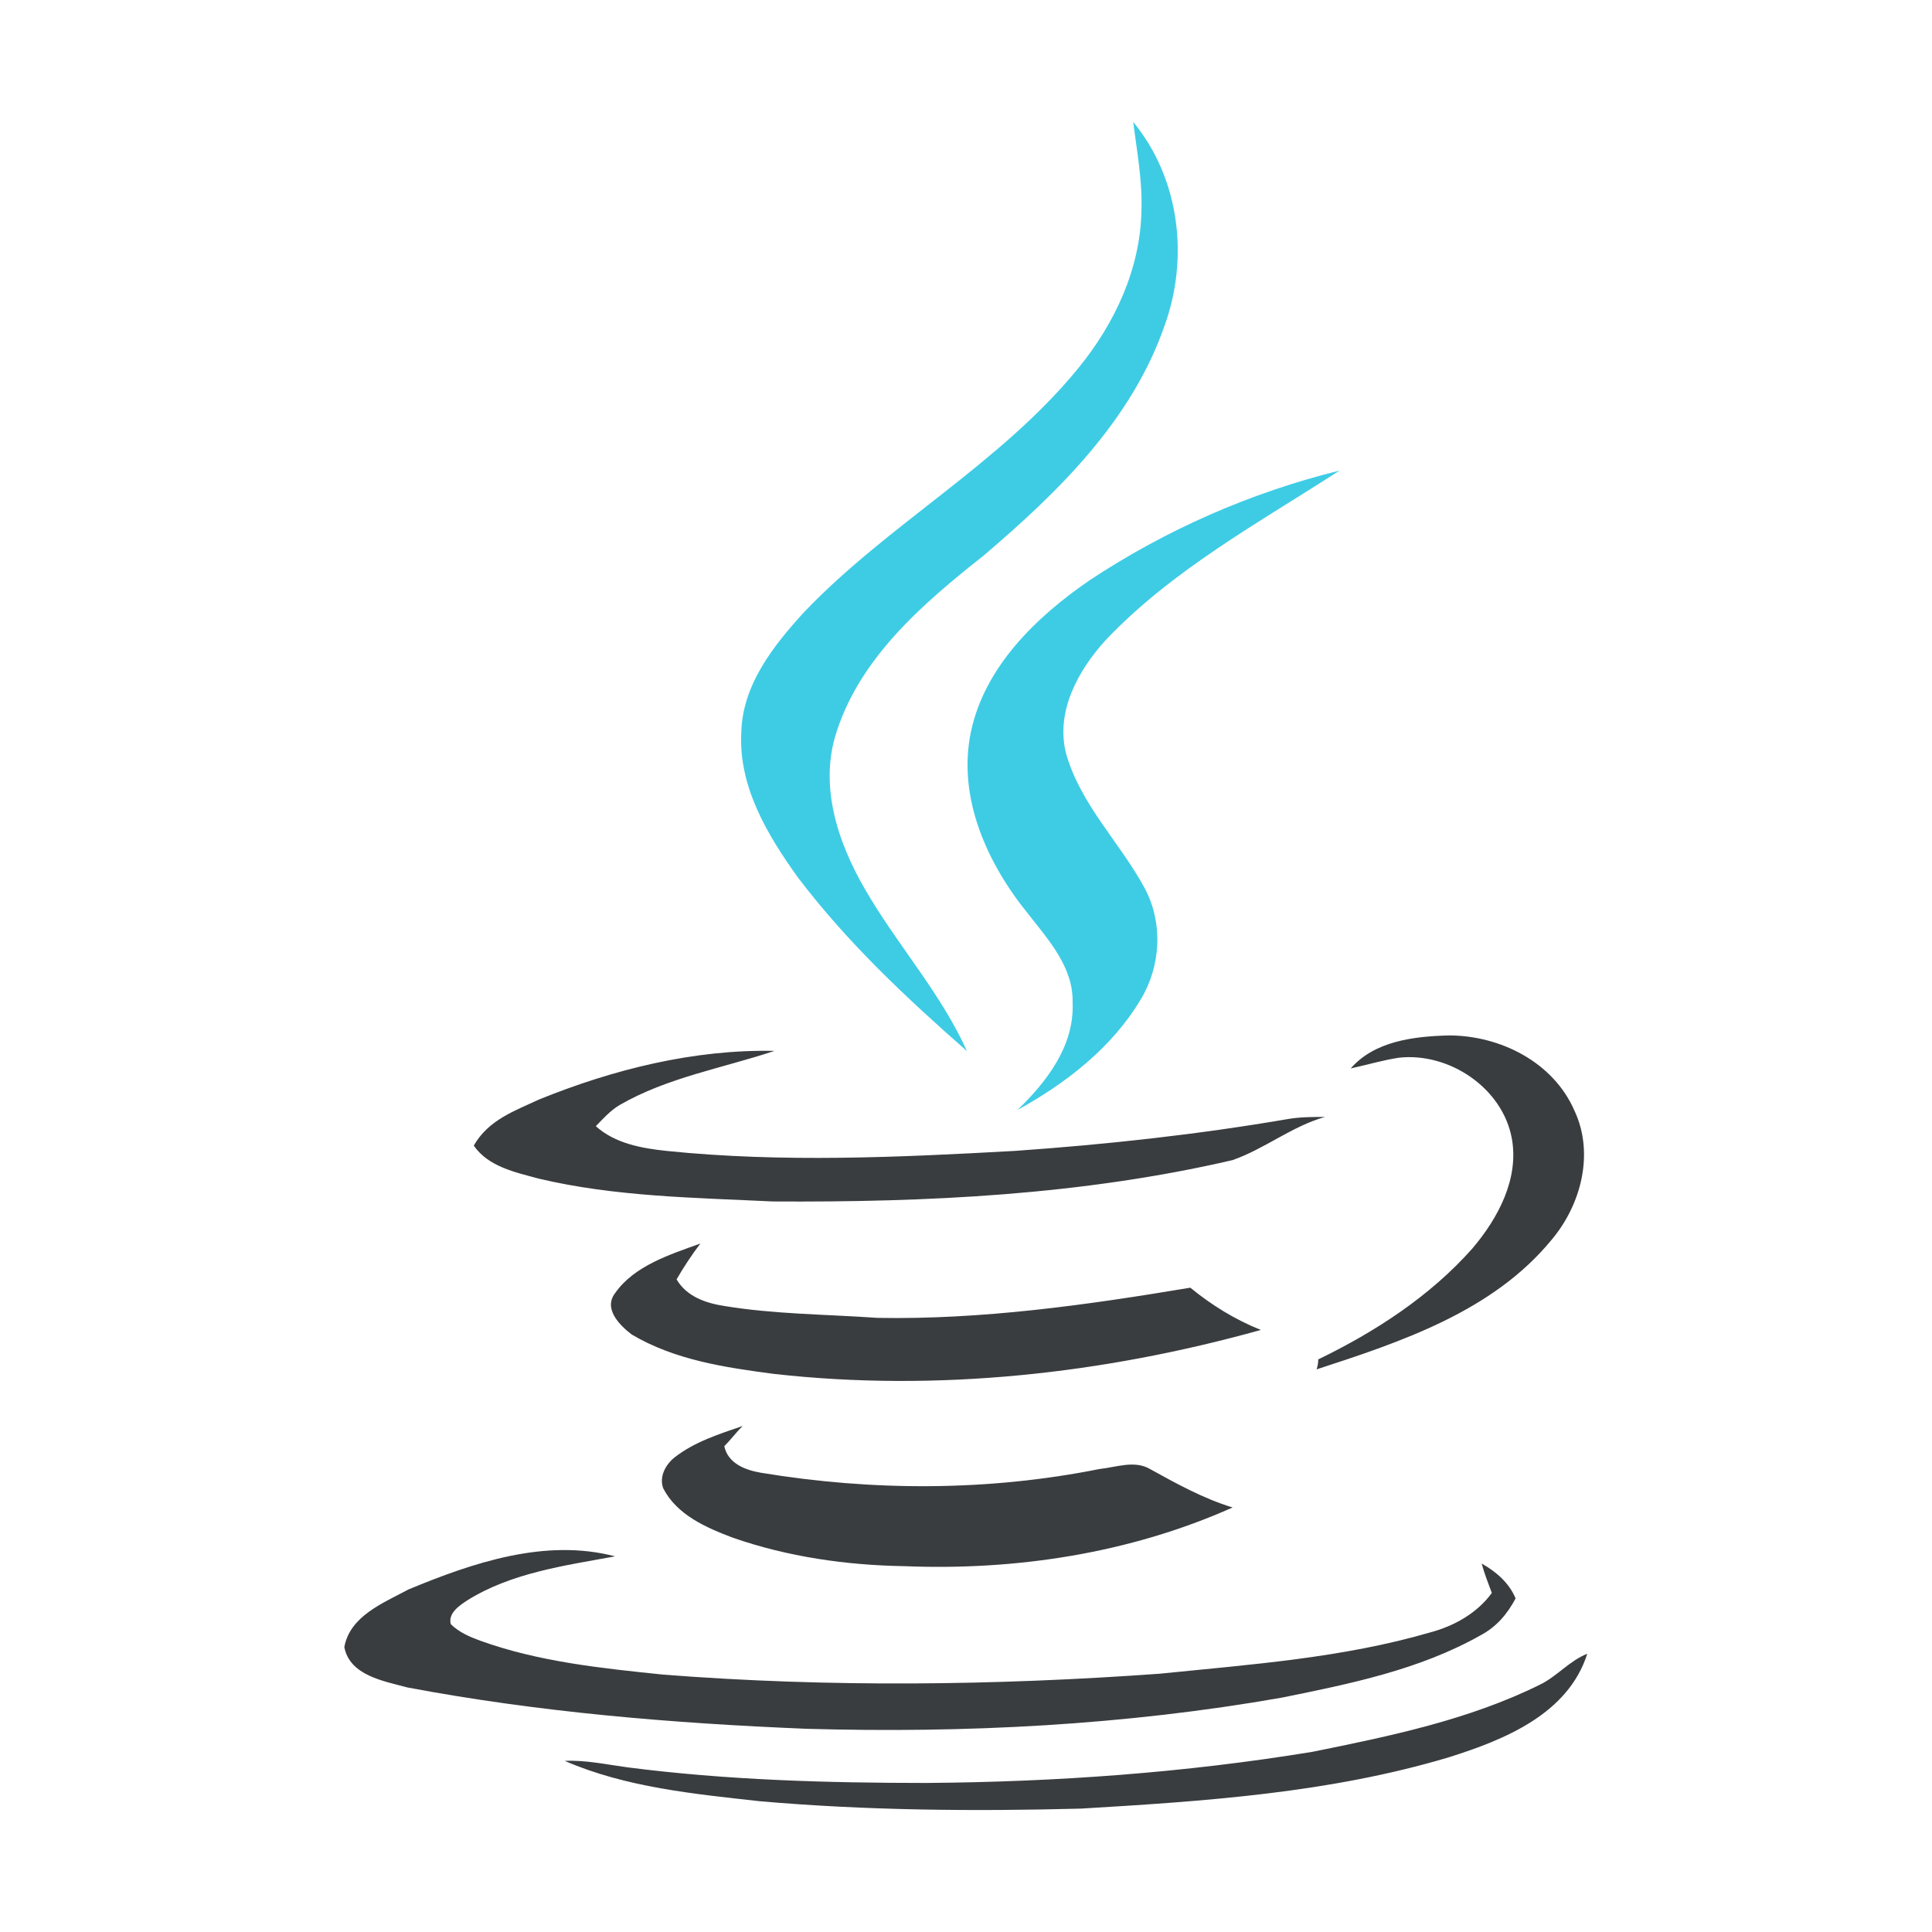 <?xml version="1.0" standalone="no"?><!DOCTYPE svg PUBLIC "-//W3C//DTD SVG 1.1//EN" "http://www.w3.org/Graphics/SVG/1.1/DTD/svg11.dtd"><svg t="1579074352822" class="icon" viewBox="0 0 1024 1024" version="1.1" xmlns="http://www.w3.org/2000/svg" p-id="125636" width="32" height="32" xmlns:xlink="http://www.w3.org/1999/xlink"><defs><style type="text/css"></style></defs><path d="M605 111.3c0.5-15.6-2.4-31.1-4.4-46.7 24.8 30.1 29.7 72.4 16.5 108.4-17.5 50.1-56.4 88-95.8 121.5-32.6 25.8-66.6 54.9-78.8 96.3-8.3 29.7 3.4 60.3 19 85.6 16.5 27.2 37.9 51.5 51 80.7-32.1-28.2-63.2-57.3-89.5-91.9-16.1-22.4-31.6-48.1-30.1-76.8 0.5-25.3 17-46.2 33.5-64.2 44.7-46.7 103.6-78.3 144.9-128.8 19.6-23.9 33.2-53 33.7-84.1z m0 0" fill="#3ECCE5" p-id="125637"></path><path d="M577.3 307.7c40.6-26.9 85.5-46.6 132.7-58.3-42.8 27.7-88.5 52.5-124 89.9-14.6 16.1-26.7 37.9-20.9 60.3 7.8 27.2 28.7 47.1 41.8 71.5 9.7 18.5 8.3 41.3-2.4 58.8-15.1 25.3-39.4 44.2-65.2 58.4 15.6-15.1 30.2-34 29.2-56.9 0.5-18.5-12.6-33-23.3-46.7-21.9-26.8-37.9-61.8-30.6-96.8 7.3-34.5 34.5-60.8 62.7-80.2z m0 0" fill="#3ECCE5" p-id="125638"></path><path d="M715.9 566.3c12.7-14.6 33.6-17 52-17.5 27.2 0 55.4 14.1 66.6 39.9 10.7 22.8 3.4 50.1-12.2 68.5-31.1 37.9-79.7 54-124.5 68.6 0.6-1.7 0.9-3.5 0.9-5.3 30.2-14.6 59.3-33.5 81.7-58.8 13.6-16 24.8-36.9 20.9-58.3-4.9-26.7-33.1-45.7-59.8-42.8-8.6 1.3-16.9 3.8-25.6 5.7z m-430.3 16.5c39.4-16 82.2-26.7 124.9-25.8-27.7 9.2-56.9 14.1-82.1 28.7-4.9 2.9-8.8 7.3-12.6 11.2 10.2 9.2 24.3 11.7 37.4 13.1 61.3 6.3 123.5 3.4 184.7 0 48.6-3.4 97.2-8.7 145.4-17 6.3-1 12.6-1 19-1-17.5 4.9-32.1 17-49.1 22.9-79.7 18.5-161.9 22.4-243.6 21.9-41.3-2-83.6-2.5-124-12.1-12.6-3.4-26.7-6.3-34.5-17.5 7.8-13.7 21.9-18.5 34.5-24.4zM326 685.4c10.2-14.6 29.2-20.5 45.2-26.3-4.6 6.1-8.8 12.4-12.6 19 5.4 9.2 15.6 12.6 25.3 14.1 26.7 4.4 54 4.4 81.2 6.3 55.4 1 110.8-6.8 165.8-16 11.2 9.2 23.8 17 37.4 22.4-83.6 23.3-171.6 33-258.1 23.3-25.8-3.4-52.5-7.3-75.4-20.9-6.4-4.9-15.1-13.6-8.8-21.9z m31.6 87c10.7-8.3 23.3-12.2 36-16.6-3.4 3.4-6.3 7.3-9.7 10.7 1.9 9.2 11.2 12.7 19.5 14.1 59.3 9.8 120.5 9.8 179.4-2 8.7-0.9 18.5-4.8 26.7 0 14.1 7.8 28.2 15.6 43.8 20.4-54.5 24.3-114.7 33.5-174 31.1-30.6-0.5-61.7-4.9-90.9-15.1-14.1-5.3-29.7-12.1-36.9-26.2-2.2-6.1 1.2-12.5 6.1-16.4z m0 0" fill="#393D3F" p-id="125639"></path><path d="M216.6 842.4c34-14.1 72.4-27.2 109.4-17.5-26.7 4.9-54.9 8.7-78.3 23.3-4.4 2.9-10.2 6.8-8.8 12.6 4.4 4.4 10.2 6.8 15.6 8.8 31.1 11.2 64.2 14.6 97.2 18 87.5 6.8 175.5 5.8 263-0.5 48.1-4.9 96.7-8.3 143.4-21.9 12.7-3.4 24.8-10.2 32.6-20.9-2-5.3-3.9-10.2-5.4-15.6 7.8 4.4 14.6 10.3 18 18.5-4.4 8.3-10.2 15.1-18.5 19.5-32.6 18.4-69.5 25.8-105.5 33.1-83.1 14.6-167.7 18.9-251.8 16.5-71-2.9-142-8.8-211.5-21.9-12.6-3.4-30.6-6.3-33.5-21.4 3-16.5 20.5-23.3 34.1-30.6z m0 0" fill="#393D3F" p-id="125640"></path><path d="M816 893c9.2-4.4 15.6-12.6 25.3-16.5-10.2 32.1-44.2 45.7-73.4 54.9-63.2 18.9-129.3 23.3-195 27.2-56.9 1.5-113.7 1-170.1-3.9-35-3.9-71-7.3-103.5-21.4 11.2-0.5 21.9 1.9 33.1 3.4 52.5 6.8 106 8.3 158.5 8.3 68.5-0.5 137.1-5.4 204.7-16.5 41.2-8.3 83-17 120.4-35.5z m0 0" fill="#393D3F" p-id="125641"></path></svg>
